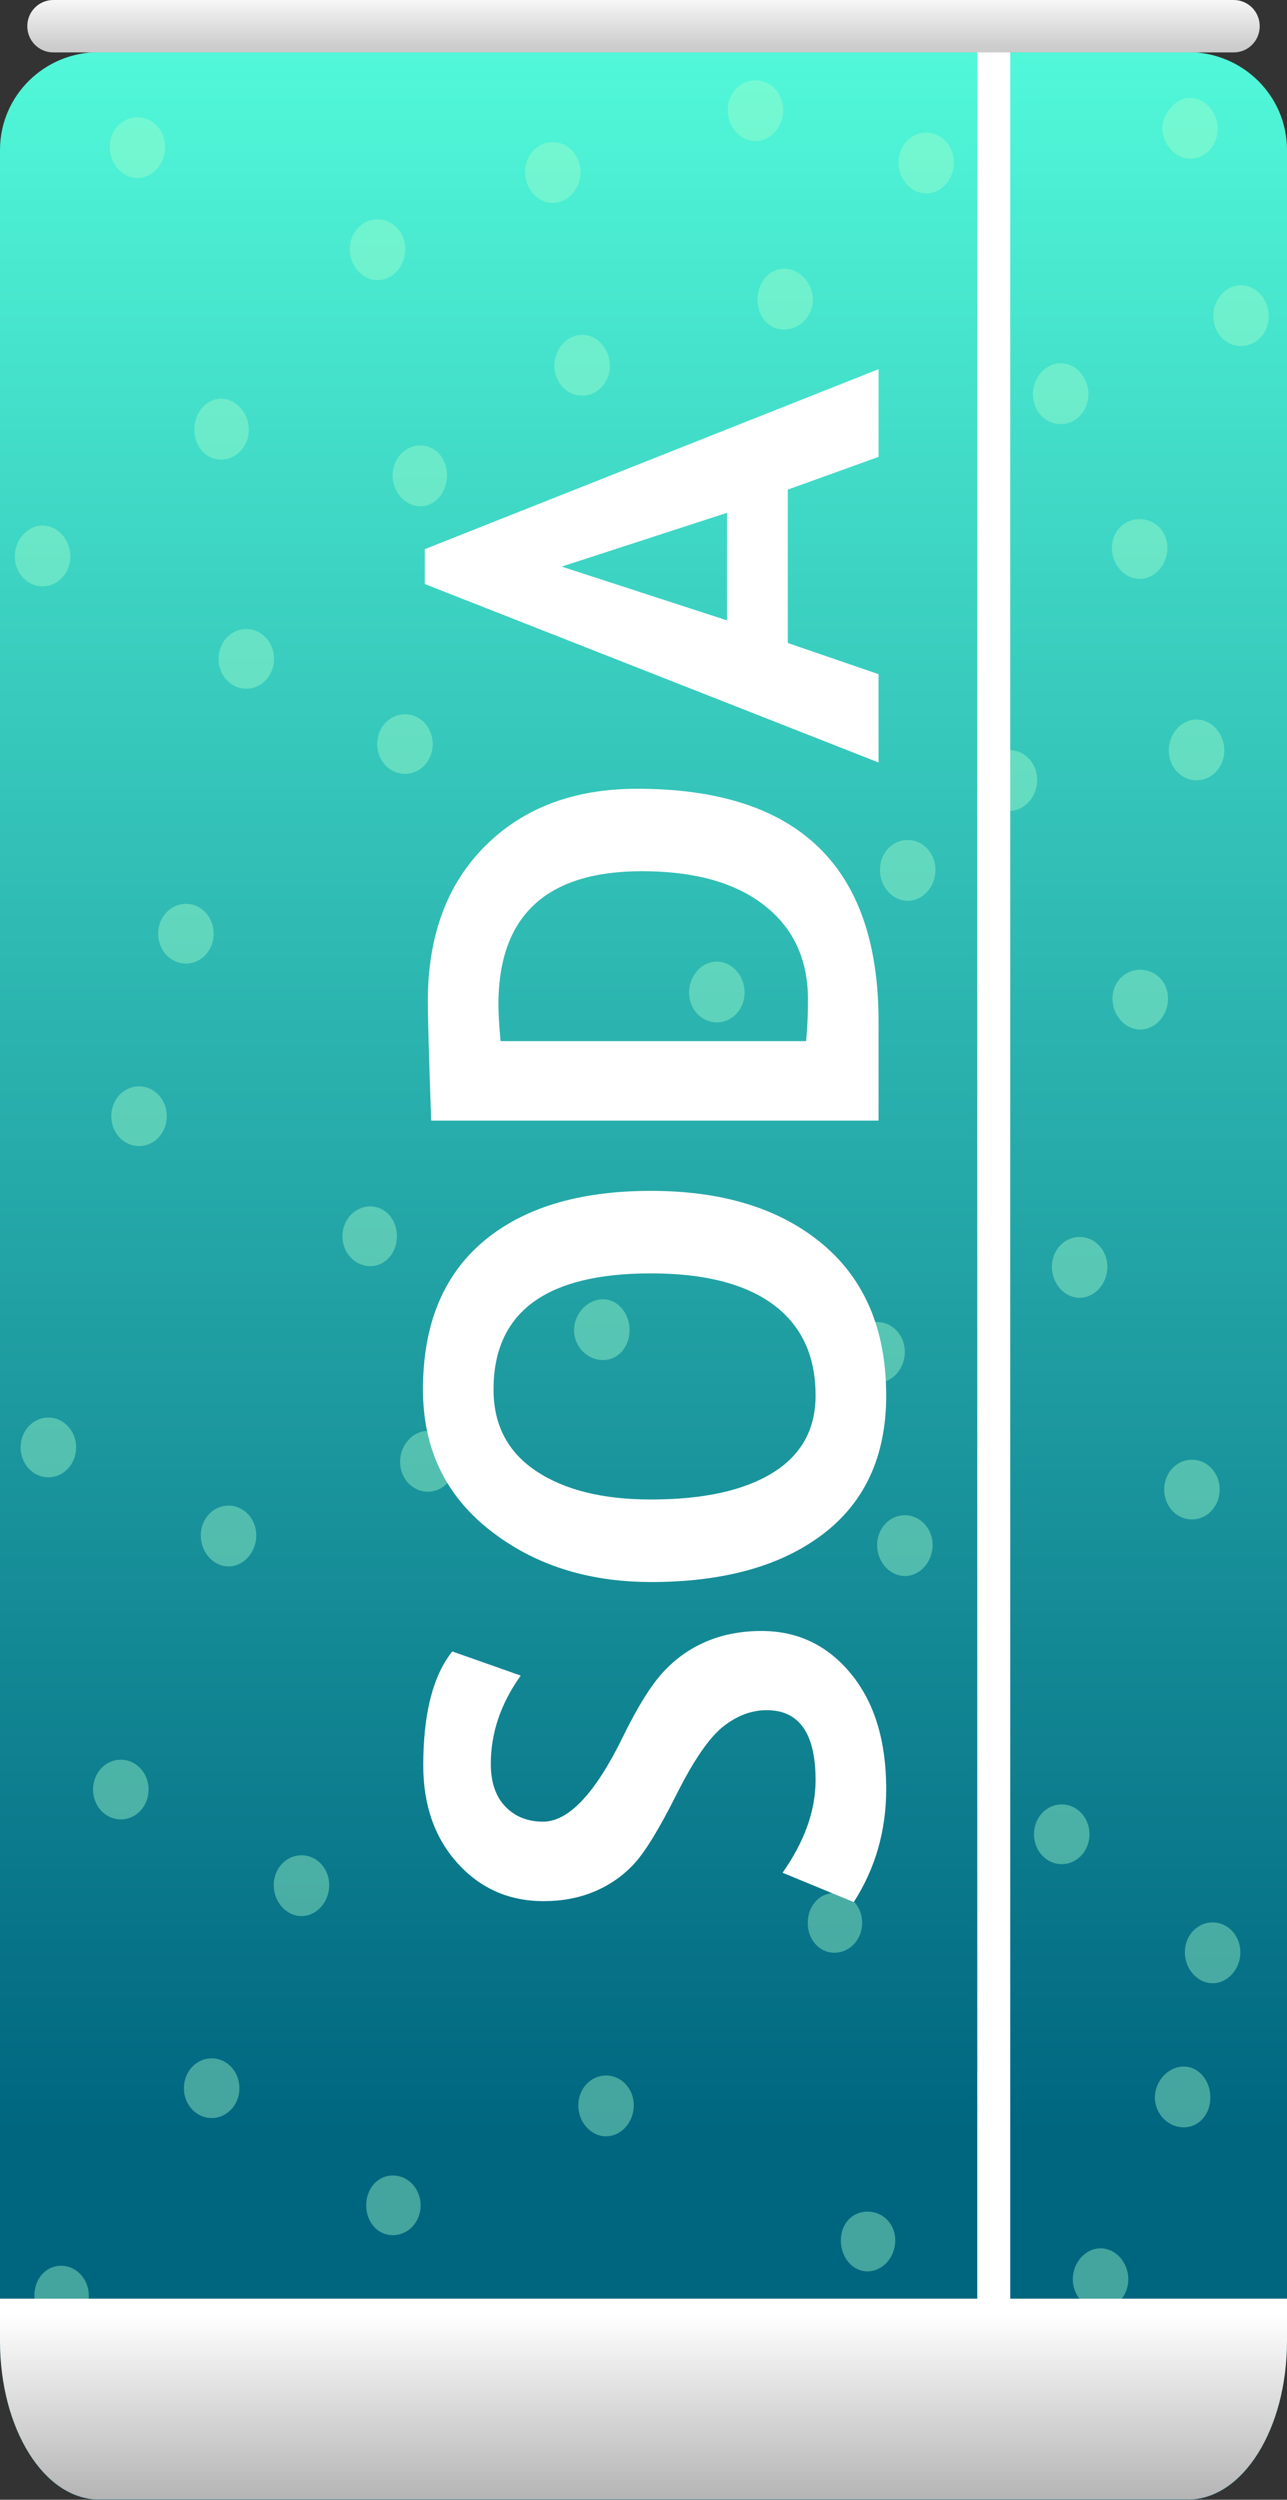 <?xml version="1.0" encoding="utf-8"?>
<svg viewBox="552.596 265.95 39.043 75.83" width="39.043" height="75.83" xmlns="http://www.w3.org/2000/svg" xmlns:xlink="http://www.w3.org/1999/xlink">
  <rect x="552.596" y="265.95" width="39.043" height="75.83" fill="#333333" stroke="none"/>
  <defs>
    <linearGradient id="linearGradient10371" y2="686.59" gradientUnits="userSpaceOnUse" x2="-9.723" y1="752.73" x1="-9.723" xlink:href="#linearGradient77986"/>
    <linearGradient id="linearGradient77986">
      <stop id="stop77988" style="stop-color:#006680" offset="0"/>
      <stop id="stop77990" style="stop-color:#55ffdd" offset="1"/>
    </linearGradient>
    <linearGradient id="linearGradient10373" y2="595.97" gradientUnits="userSpaceOnUse" x2="66.998" gradientTransform="matrix(1.019 0 0 1 -91.426 91.783)" y1="597.66" x1="66.998" xlink:href="#linearGradient77583"/>
    <linearGradient id="linearGradient77583">
      <stop id="stop77585" style="stop-color:#cccccc" offset="0"/>
      <stop id="stop77587" style="stop-color:#ffffff" offset="1"/>
    </linearGradient>
    <linearGradient id="linearGradient10375" y2="672.34" gradientUnits="userSpaceOnUse" x2="67.882" gradientTransform="matrix(.982 0 0 1 -88.262 91.607)" y1="666.6" x1="67.882" xlink:href="#linearGradient77621"/>
    <linearGradient id="linearGradient77621">
      <stop id="stop77623" style="stop-color:#ffffff" offset="0"/>
      <stop id="stop77625" style="stop-color:#b3b3b3" offset="1"/>
    </linearGradient>
  </defs>
  <g id="g78031" transform="matrix(1, 0, 0, 1, 585.118, -422.08)">
    <path id="path78033" d="m-29.514 689.61c-1.672 0-3.008 1.332-3.008 2.969v29.125 1.688 35.656c0 2.665 1.336 4.812 3.008 4.812h33.027c1.672 0 3.008-2.147 3.008-4.812v-35.656-1.688-29.125c0-1.637-1.336-2.969-3.008-2.969h-33.027z" style="fill:url(#linearGradient10371)"/>
    <path id="path78035" d="m-15.753 692.34c0.464 0 0.842 0.401 0.842 0.906 0 0.506-0.378 0.939-0.842 0.939-0.464 0-0.842-0.433-0.842-0.939 0-0.506 0.378-0.906 0.842-0.906zm-5.315 2.342c0.464 0 0.842 0.401 0.842 0.906 0 0.506-0.378 0.939-0.842 0.939-0.464 0-0.842-0.433-0.842-0.939 0-0.506 0.378-0.906 0.842-0.906zm24.644-3.68c0.464 0 0.842 0.433 0.842 0.939 0 0.506-0.378 0.906-0.842 0.906-0.464 0-0.838-0.494-0.842-0.906-0.004-0.42 0.378-0.939 0.842-0.939zm0.201 18.854c0.464 0 0.842 0.433 0.842 0.939 0 0.506-0.378 0.906-0.842 0.906-0.464 0-0.842-0.401-0.842-0.906 0-0.506 0.378-0.939 0.842-0.939zm-13.381-19.39c0.464 0 0.842 0.401 0.842 0.906 0 0.506-0.378 0.939-0.842 0.939-0.464 0-0.842-0.433-0.842-0.939 0-0.506 0.378-0.906 0.842-0.906zm5.18 1.586c0.464 0 0.842 0.401 0.842 0.906s-0.377 0.939-0.842 0.939c-0.464 0-0.842-0.433-0.842-0.939s0.378-0.906 0.842-0.906zm-23.928-0.466c0.464 0 0.842 0.401 0.842 0.906 0 0.506-0.378 0.939-0.842 0.939-0.464 0-0.842-0.433-0.842-0.939 0-0.506 0.378-0.906 0.842-0.906zm3.302 15.525c0.464 0 0.842 0.401 0.842 0.906 0 0.506-0.378 0.906-0.842 0.906-0.464 0-0.842-0.401-0.842-0.906 0-0.506 0.378-0.906 0.842-0.906zm10.188-8.923c0.464 0 0.842 0.433 0.842 0.939 0 0.506-0.378 0.906-0.842 0.906-0.464 0-0.842-0.401-0.842-0.906 0-0.506 0.378-0.939 0.842-0.939zm19.988-1.506c0.464 0 0.842 0.433 0.842 0.939 0 0.506-0.378 0.906-0.842 0.906-0.464 0-0.842-0.401-0.842-0.906 0-0.506 0.378-0.939 0.842-0.939zm-13.861-0.5c0.464 0 0.874 0.433 0.874 0.939s-0.41 0.906-0.874 0.906c-0.464 0-0.809-0.401-0.809-0.906s0.345-0.939 0.809-0.939zm8.39 2.868c0.464 0 0.842 0.433 0.842 0.939 0 0.506-0.378 0.906-0.842 0.906-0.464 0-0.842-0.401-0.842-0.906 0-0.506 0.378-0.939 0.842-0.939zm-19.425 2.493c0.464 0 0.809 0.401 0.809 0.906 0 0.506-0.345 0.939-0.809 0.939-0.464 0-0.842-0.433-0.842-0.939 0-0.506 0.378-0.906 0.842-0.906zm21.821 2.234c0.464 0 0.842 0.368 0.842 0.874s-0.378 0.939-0.842 0.939c-0.464 0-0.842-0.433-0.842-0.939s0.378-0.874 0.842-0.874zm-33.281 0.194c0.464 0 0.842 0.433 0.842 0.939 0 0.506-0.378 0.906-0.842 0.906-0.464 0-0.842-0.401-0.842-0.906 0-0.506 0.378-0.939 0.842-0.939zm5.413-3.844c0.464 0 0.842 0.433 0.842 0.939s-0.378 0.906-0.842 0.906c-0.464 0-0.809-0.401-0.809-0.906s0.345-0.939 0.809-0.939zm23.917 10.657c0.464 0 0.842 0.401 0.842 0.906 0 0.506-0.378 0.939-0.842 0.939-0.464 0-0.809-0.433-0.809-0.939 0-0.506 0.345-0.906 0.809-0.906zm-18.337-1.089c0.464 0 0.842 0.401 0.842 0.906 0 0.506-0.378 0.906-0.842 0.906-0.464 0-0.842-0.401-0.842-0.906 0-0.506 0.378-0.906 0.842-0.906zm-6.645 5.753c0.464 0 0.842 0.401 0.842 0.906 0 0.506-0.378 0.906-0.842 0.906-0.464 0-0.842-0.401-0.842-0.906 0-0.506 0.378-0.906 0.842-0.906zm28.951 2c0.464 0 0.842 0.368 0.842 0.874 0 0.506-0.378 0.939-0.842 0.939-0.464 0-0.842-0.433-0.842-0.939 0-0.506 0.378-0.874 0.842-0.874zm-12.845-0.248c0.464 0 0.842 0.433 0.842 0.939s-0.378 0.906-0.842 0.906c-0.464 0-0.842-0.401-0.842-0.906s0.378-0.939 0.842-0.939zm5.79-3.689c0.464 0 0.842 0.401 0.842 0.906 0 0.506-0.378 0.939-0.842 0.939-0.464 0-0.842-0.433-0.842-0.939 0-0.506 0.378-0.906 0.842-0.906zm-16.305 11.115c0.464 0 0.809 0.401 0.809 0.906s-0.345 0.906-0.809 0.906c-0.464 0-0.842-0.401-0.842-0.906s0.378-0.906 0.842-0.906zm7.058 2.817c0.464 0 0.809 0.433 0.809 0.939 0 0.506-0.345 0.906-0.809 0.906-0.464 0-0.874-0.401-0.874-0.906 0-0.506 0.41-0.939 0.874-0.939zm14.463-1.89c0.464 0 0.842 0.401 0.842 0.906 0 0.506-0.378 0.939-0.842 0.939-0.464 0-0.842-0.433-0.842-0.939 0-0.506 0.378-0.906 0.842-0.906zm-6.144 2.581c0.464 0 0.842 0.401 0.842 0.906 0 0.506-0.378 0.939-0.842 0.939-0.464 0-0.842-0.433-0.842-0.939 0-0.506 0.378-0.906 0.842-0.906zm-25.141 2.897c0.464 0 0.842 0.401 0.842 0.906 0 0.506-0.378 0.906-0.842 0.906-0.464 0-0.842-0.401-0.842-0.906 0-0.506 0.378-0.906 0.842-0.906zm5.466 2.671c0.464 0 0.842 0.401 0.842 0.906 0 0.506-0.378 0.939-0.842 0.939-0.464 0-0.842-0.433-0.842-0.939 0-0.506 0.378-0.906 0.842-0.906zm6.046-2.266c0.464 0 0.842 0.433 0.842 0.939s-0.378 0.906-0.842 0.906c-0.464 0-0.842-0.401-0.842-0.906s0.378-0.939 0.842-0.939zm23.18 0.874c0.464 0 0.842 0.401 0.842 0.906 0 0.506-0.378 0.906-0.842 0.906-0.464 0-0.842-0.401-0.842-0.906 0-0.506 0.378-0.906 0.842-0.906zm-31.941-11.326c0.464 0 0.842 0.401 0.842 0.906s-0.378 0.906-0.842 0.906-0.842-0.401-0.842-0.906 0.378-0.906 0.842-0.906zm23.232 13.01c0.464 0 0.842 0.401 0.842 0.906 0 0.506-0.378 0.939-0.842 0.939-0.464 0-0.842-0.433-0.842-0.939 0-0.506 0.378-0.906 0.842-0.906zm-21.029 16.475c0.464 0 0.842 0.401 0.842 0.906 0 0.506-0.378 0.906-0.842 0.906-0.464 0-0.842-0.401-0.842-0.906 0-0.506 0.378-0.906 0.842-0.906zm-2.756-9.059c0.464 0 0.842 0.401 0.842 0.906 0 0.506-0.378 0.906-0.842 0.906-0.464 0-0.842-0.401-0.842-0.906 0-0.506 0.378-0.906 0.842-0.906zm5.481 2.899c0.464 0 0.842 0.401 0.842 0.906s-0.378 0.939-0.842 0.939c-0.464 0-0.842-0.433-0.842-0.939s0.378-0.906 0.842-0.906zm23.063-1.542c0.464 0 0.842 0.401 0.842 0.906 0 0.506-0.378 0.906-0.842 0.906s-0.842-0.401-0.842-0.906c0-0.506 0.378-0.906 0.842-0.906zm-6.896 2.687c0.464 0 0.842 0.401 0.842 0.906s-0.378 0.906-0.842 0.906c-0.464 0-0.809-0.401-0.809-0.906s0.345-0.906 0.809-0.906zm11.473 0.892c0.464 0 0.842 0.401 0.842 0.906 0 0.506-0.378 0.939-0.842 0.939-0.464 0-0.842-0.433-0.842-0.939 0-0.506 0.378-0.906 0.842-0.906zm-18.401 4.644c0.464 0 0.842 0.401 0.842 0.906 0 0.506-0.377 0.939-0.842 0.939-0.464 0-0.842-0.433-0.842-0.939 0-0.506 0.378-0.906 0.842-0.906zm17.524-0.272c0.464 0 0.809 0.433 0.809 0.939 0 0.506-0.345 0.906-0.809 0.906-0.464 0-0.874-0.401-0.874-0.906 0-0.506 0.41-0.939 0.874-0.939zm-23.991 3.305c0.464 0 0.842 0.401 0.842 0.906 0 0.506-0.378 0.906-0.842 0.906-0.464 0-0.809-0.401-0.809-0.906 0-0.506 0.345-0.906 0.809-0.906zm-10.066 2.738c0.464 0 0.842 0.401 0.842 0.906 0 0.506-0.378 0.906-0.842 0.906-0.464 0-0.809-0.401-0.809-0.906 0-0.506 0.345-0.906 0.809-0.906zm31.535-0.528c0.464 0 0.842 0.433 0.842 0.939 0 0.506-0.378 0.906-0.842 0.906-0.464 0-0.842-0.401-0.842-0.906 0-0.506 0.378-0.939 0.842-0.939zm-7.07-1.114c0.464 0 0.842 0.368 0.842 0.874 0 0.506-0.378 0.939-0.842 0.939-0.464 0-0.809-0.433-0.809-0.939 0-0.506 0.345-0.874 0.809-0.874z" style="opacity:.403;fill:#aaffcc"/>
    <path id="rect78037" style="fill:#ffffff" d="m-2.875 689.23h1v70.5h-1z"/>
    <path id="rect78039" style="fill:url(#linearGradient10373)" d="m-30.905 688.03h35.809c0.437 0 0.789 0.355 0.789 0.795 0 0.441-0.352 0.795-0.789 0.795h-35.809c-0.437 0-0.789-0.355-0.789-0.795 0-0.441 0.352-0.795 0.789-0.795z"/>
    <path id="path78041" d="m-32.522 757.76v1.281c0 2.665 1.336 4.812 3.008 4.812h33.027c1.672 0 3.008-2.147 3.008-4.812v-1.281h-39.043z" style="fill:url(#linearGradient10375)"/>
    <g id="text78043" style="fill:#ffffff" transform="rotate(-90)">
      <path id="path78168" d="m-745.73-6.621 0.89-2.16c0.952 0.667 1.888 1.001 2.809 1.001 1.415 0 2.123-0.494 2.123-1.483-0-0.463-0.167-0.905-0.501-1.326-0.334-0.42-1.021-0.891-2.062-1.414-1.041-0.522-1.743-0.952-2.104-1.288-0.362-0.337-0.64-0.737-0.834-1.2-0.195-0.463-0.292-0.976-0.292-1.539 0-1.051 0.385-1.922 1.154-2.614 0.769-0.692 1.757-1.038 2.962-1.038 1.57 0 2.722 0.294 3.458 0.881l-0.732 2.076c-0.847-0.606-1.74-0.908-2.679-0.908-0.556 0-0.987 0.147-1.293 0.44-0.306 0.294-0.459 0.675-0.459 1.145 0 0.779 0.862 1.588 2.586 2.429 0.908 0.445 1.563 0.854 1.965 1.228 0.402 0.374 0.708 0.81 0.918 1.307 0.21 0.497 0.315 1.052 0.315 1.664-0 1.1-0.434 2.005-1.302 2.716-0.868 0.711-2.032 1.066-3.49 1.066-1.267-3e-7 -2.41-0.328-3.43-0.983z"/>
      <path id="path78170" d="m-736.02-12.776c0-1.934 0.53-3.57 1.59-4.908 1.06-1.338 2.477-2.007 4.25-2.007 1.953 0 3.445 0.606 4.477 1.817s1.548 2.911 1.548 5.098c-0 2.188-0.539 3.924-1.618 5.21s-2.61 1.928-4.593 1.928c-1.823-3e-7 -3.221-0.637-4.195-1.91-0.973-1.273-1.46-3.016-1.46-5.228zm2.503 0c-0 1.588 0.269 2.818 0.806 3.689 0.538 0.871 1.319 1.307 2.345 1.307 1.205 0 2.124-0.426 2.758-1.279 0.633-0.853 0.95-2.092 0.95-3.717-0-3.183-1.174-4.774-3.522-4.774-1.075 0-1.9 0.431-2.475 1.293-0.575 0.862-0.862 2.022-0.862 3.481z"/>
      <path id="path78172" d="m-719.01-5.87h-3.013v-13.571c1.922-0.068 3.13-0.102 3.624-0.102 1.978 0 3.546 0.579 4.704 1.738s1.738 2.696 1.738 4.612c-0 4.882-2.351 7.323-7.054 7.323zm-0.603-11.467v9.27c0.389 0.037 0.81 0.056 1.261 0.056 1.217 0 2.171-0.442 2.86-1.326 0.689-0.884 1.034-2.12 1.034-3.708-0-2.905-1.35-4.357-4.051-4.357-0.26 0-0.627 0.022-1.103 0.065z"/>
      <path id="path78174" d="m-701.89-5.87-0.992-2.753h-4.653l-0.946 2.753h-2.679l5.414-13.766h1.057l5.46 13.766zm-3.328-9.613-1.631 5.015h3.263z"/>
    </g>
  </g>
</svg>